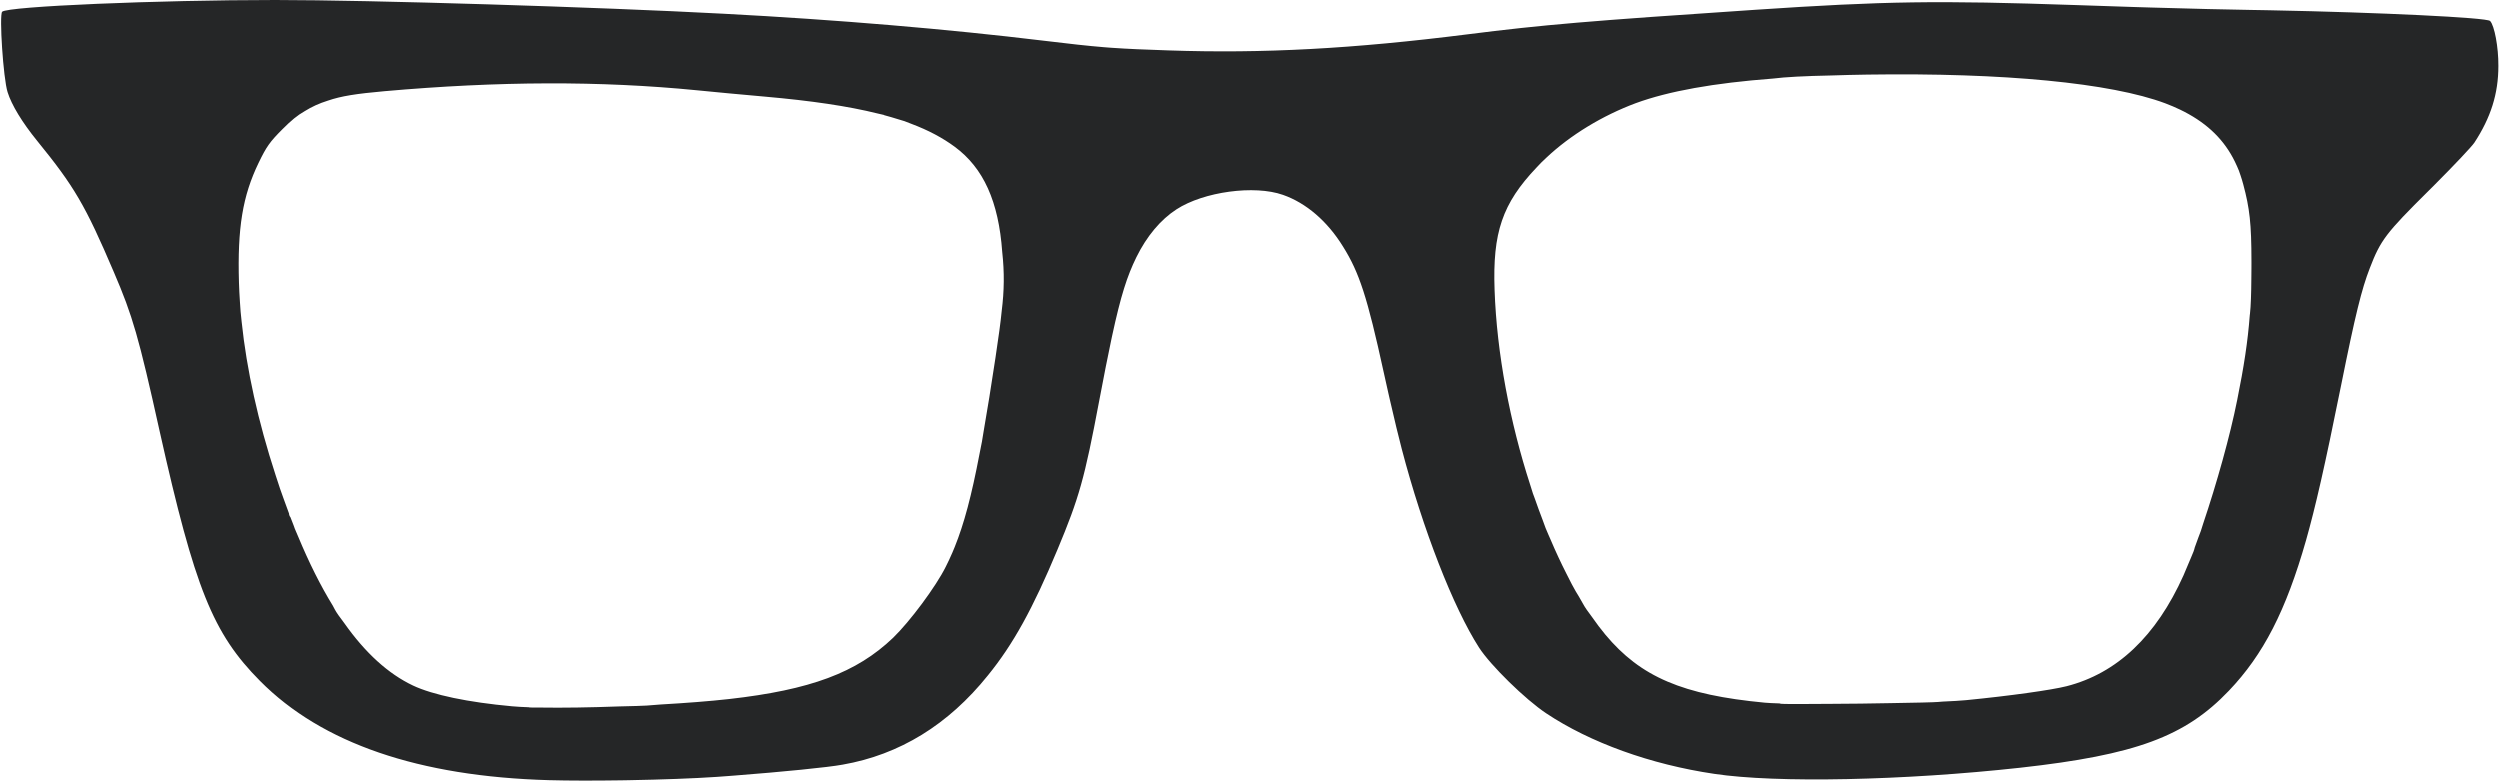<?xml version="1.0" encoding="UTF-8"?>
<svg width="1384px" height="433px" viewBox="0 0 1384 433" version="1.1" xmlns="http://www.w3.org/2000/svg" xmlns:xlink="http://www.w3.org/1999/xlink">
    <title>frame-only</title>
    <g id="Page-1" stroke="none" stroke-width="1" fill="none" fill-rule="evenodd">
        <g id="glasses-transparent" fill="#252627" fill-rule="nonzero">
            <path d="M152.4,0 C204.7,0 331.3,3.9 400.5,7.6 C463.4,10.9 525.5,16.2 577.5,22.5 C592.385,24.296 601.955,25.377 611.075,26.123 L612.346,26.225 C613.079,26.283 613.812,26.339 614.545,26.393 L615.646,26.472 C624.285,27.084 633.252,27.452 646.7,27.9 C699.4,29.7 749.1,27 812.5,19 C854.3,13.7 879.5,11.6 972,5.4 C1043.5,0.6 1072.7,0.2 1149,2.8 C1159.137,3.172 1170.331,3.544 1181.566,3.889 L1183.741,3.956 C1185.191,4 1186.641,4.043 1188.087,4.086 L1190.256,4.151 L1192.168,4.207 C1213.492,4.829 1233.798,5.322 1246,5.5 C1248.524,5.54 1251.055,5.583 1253.588,5.63 L1257.389,5.702 C1316.953,6.868 1376.62,9.72 1378.5,11.6 C1380.9,14 1383.2,26.2 1383.103,36.5 C1383.103,51.9 1378.9,65.1 1369.8,79 C1368.263,81.261 1358.876,91.207 1348.072,102.038 L1346.538,103.572 C1345.895,104.213 1345.249,104.856 1344.6,105.5 C1320.8,129.1 1317.9,132.9 1311.9,148.5 C1307.4,160.1 1303.9,174.2 1296,213.5 C1286.8,259.1 1281.9,280.4 1276.6,299.2 C1265.5,338.1 1253,362.4 1233.9,382.4 C1209.7,407.8 1182.3,417.9 1118.5,425 C1054,432.1 983.5,433.6 949,428.4 C913.8,423.2 880.3,411.1 856,394.9 C844.4,387.2 825.2,368.4 818.8,358.5 C804.7,336.6 787.7,293.2 776,248.5 C774.501,242.914 771.936,232.225 769.409,221.204 L769.087,219.796 C769.033,219.561 768.98,219.326 768.926,219.091 L768.605,217.682 C767.699,213.689 766.813,209.72 766,206 C756.9,164.3 752.5,150.9 743.5,136.5 C734.8,122.4 723.1,112.4 710.3,107.9 C694.5,102.3 666.4,106.1 651.3,115.9 C642.5,121.6 634.8,130.8 629.1,142.4 C623.99,152.83 620.497,163.554 615.671,185.925 L615.254,187.872 C613.292,197.09 611.104,208.224 608.5,222 C600.4,265 597.4,275.6 585.4,304.3 C571.8,336.9 560.9,356.7 546.9,373.9 C525,401.2 498,417.8 466.5,423.3 C458.467,424.801 432.982,427.314 406.893,429.327 L405.279,429.451 C405.01,429.472 404.74,429.492 404.471,429.513 L402.696,429.647 L400.923,429.779 L399.151,429.909 L397.383,430.037 C397.088,430.058 396.794,430.079 396.5,430.1 C384.16,430.944 366.287,431.593 348.364,431.915 L346.296,431.951 L346.296,431.951 L343.87,431.989 C329.329,432.206 315.057,432.2 304,431.9 C231.9,429.9 178.2,411.5 144,377 C117.8,350.6 107.9,325.9 88.4,238.8 C76.8,186.4 73.4,174.8 63.1,150.8 C47.2,113.5 41.1,103.2 20.6,78 C12.3,67.8 6.4,58.1 4.2,51 C1.8,43.5 -0.5,8.2 1.2,6.5 C4.1,3.5 87.7,0 152.4,0 Z M212.7,50.5 C197.339,51.877 188.961,53.148 181.479,55.723 C176.686,57.222 172.586,59.095 168.76,61.495 C164.511,63.918 161.309,66.591 156.4,71.5 C149.4,78.5 147.5,81.2 143.2,90.1 C134.3,108.5 131.4,126.2 132.3,156.5 C132.409,160.026 132.587,163.596 132.836,167.209 C133.029,170.828 133.327,174.211 133.779,178.099 C136.552,204.688 142.89,233.342 152.6,263.1 C152.716,263.455 152.831,263.809 152.947,264.162 C154.332,268.536 155.816,272.893 156.986,276.01 C157.981,278.815 158.986,281.565 160.001,284.26 C160.019,285.016 160.375,285.894 160.782,286.32 C161.363,287.839 161.947,289.34 162.534,290.824 C162.912,291.987 163.464,293.422 164.1,294.8 C164.377,295.455 164.693,296.193 165.024,296.964 C171.092,311.564 177.495,324.342 184.241,335.314 C184.708,336.167 185.117,336.934 185.4,337.5 C186.224,339.06 188.141,341.774 190.576,344.946 C202.264,361.514 214.927,373.004 228.6,379.5 C239.6,384.7 259.2,388.8 283.5,391 C286.085,391.233 289.221,391.41 292.8,391.535 C292.852,391.557 292.886,391.579 292.9,391.6 C292.964,391.664 294.483,391.695 297.021,391.699 L298.215,391.699 C298.53,391.699 298.856,391.698 299.193,391.697 C311.26,391.902 326.74,391.661 342.746,391.072 C350.182,390.908 356.032,390.739 358,390.6 C359.747,390.46 362.494,390.247 365.726,390 C379.622,389.21 392.862,388.189 403.5,387 C448.7,381.9 474.2,372.4 494.4,353.1 C503.7,344.1 518.1,324.8 523.6,313.7 C524.87,311.182 526.076,308.611 527.231,305.93 C527.802,304.68 528.258,303.59 528.565,302.73 C533.663,290.069 537.811,274.667 542.277,251.205 C542.834,248.576 543.292,246.267 543.6,244.5 C543.801,243.318 544.129,241.32 544.513,238.944 C546.567,227.232 548.725,213.741 551.1,198 C552.878,186.062 553.933,178.537 554.542,172.173 C555.95,160.968 556.083,150.836 554.838,139.531 C552.851,111.494 544.423,92.995 528.6,81.3 C521.846,76.309 513.952,72.093 504.427,68.513 C501.729,67.362 499.688,66.678 497.136,65.996 C494.721,65.231 492.212,64.499 489.601,63.798 C489.405,63.718 489.267,63.65 489.2,63.6 C489.033,63.507 487.8,63.229 485.862,62.832 C469.398,58.743 449.077,55.765 423.5,53.5 C418.55,53.05 411.85,52.45 405.05,51.825 L403.106,51.646 C396.95,51.077 390.84,50.498 386,50 C332.2,44.7 276.2,44.9 212.7,50.5 Z M1033.8,41.3 C1026.878,41.404 1020.199,41.565 1013.759,41.782 C998.863,42.085 988.325,42.641 981.527,43.497 C948.717,45.977 923.761,50.459 905.6,57.1 C887.098,63.991 869.309,74.803 856.018,87.349 C854.051,89.153 852.261,90.94 850.689,92.684 C831.637,112.697 826.258,128.81 827.4,160.5 C828.611,195.67 835.958,233.997 847.103,268.351 C848.14,271.861 849.229,275.088 849.735,276.185 C851.094,280.098 852.503,283.949 853.957,287.728 C855.043,290.883 856.313,294.152 857.2,296 C857.579,296.862 858.006,297.831 858.431,298.796 C861.202,305.319 864.108,311.573 867.127,317.493 C869.32,321.908 871.319,325.731 872.4,327.5 C872.82,328.16 873.276,328.91 873.733,329.68 L874.189,330.454 C875.096,332.004 875.96,333.54 876.5,334.5 C877.269,335.999 879.102,338.637 881.442,341.713 C883.822,345.14 886.244,348.344 888.7,351.3 C908.3,374.8 931.6,384.7 977,389 C978.854,389.171 981.639,389.306 985.133,389.408 C985.582,389.486 985.852,389.552 985.9,389.6 C986.015,389.696 989.059,389.74 993.949,389.745 L995.954,389.745 C1000.725,389.74 1006.849,389.705 1013.561,389.649 C1024.142,389.611 1035.688,389.472 1046.603,389.254 C1059.928,389.046 1070.774,388.805 1073,388.6 C1073.677,388.543 1074.422,388.479 1075.222,388.409 C1080.867,388.166 1085.468,387.893 1088.5,387.6 C1112.9,385.2 1135.7,382 1144,379.9 C1171.9,372.8 1193.7,352.2 1208.8,318.5 C1209.825,316.212 1210.893,313.677 1211.99,310.937 C1212.295,310.225 1212.605,309.498 1212.9,308.8 C1214.022,306.369 1214.882,303.938 1214.989,303.142 C1215.654,301.348 1216.326,299.497 1217.001,297.599 C1217.847,295.567 1218.98,292.389 1219.672,289.884 C1227.133,267.792 1234.581,241.227 1238.5,221.5 C1242.249,202.946 1244.383,188.994 1245.466,174.617 C1245.511,174.246 1245.556,173.873 1245.6,173.5 C1246.045,169.698 1246.294,162.328 1246.346,154.244 C1246.375,152.37 1246.392,150.459 1246.4,148.5 C1246.403,147.71 1246.406,146.937 1246.407,146.179 L1246.407,144.685 C1246.391,123.807 1245.394,115.233 1241.9,102.2 C1241.46,100.538 1240.975,98.922 1240.444,97.348 C1239.803,95.296 1239.125,93.527 1238.4,92 C1238.355,91.907 1238.311,91.814 1238.266,91.721 C1232.888,79.508 1224.235,70.226 1211.701,63.192 C1210.163,62.318 1208.573,61.492 1206.931,60.713 C1204.335,59.463 1201.593,58.294 1198.7,57.2 C1168.5,45.9 1109.3,40.2 1033.8,41.3 Z" id="Combined-Shape"></path>
        </g>
    </g>
</svg>